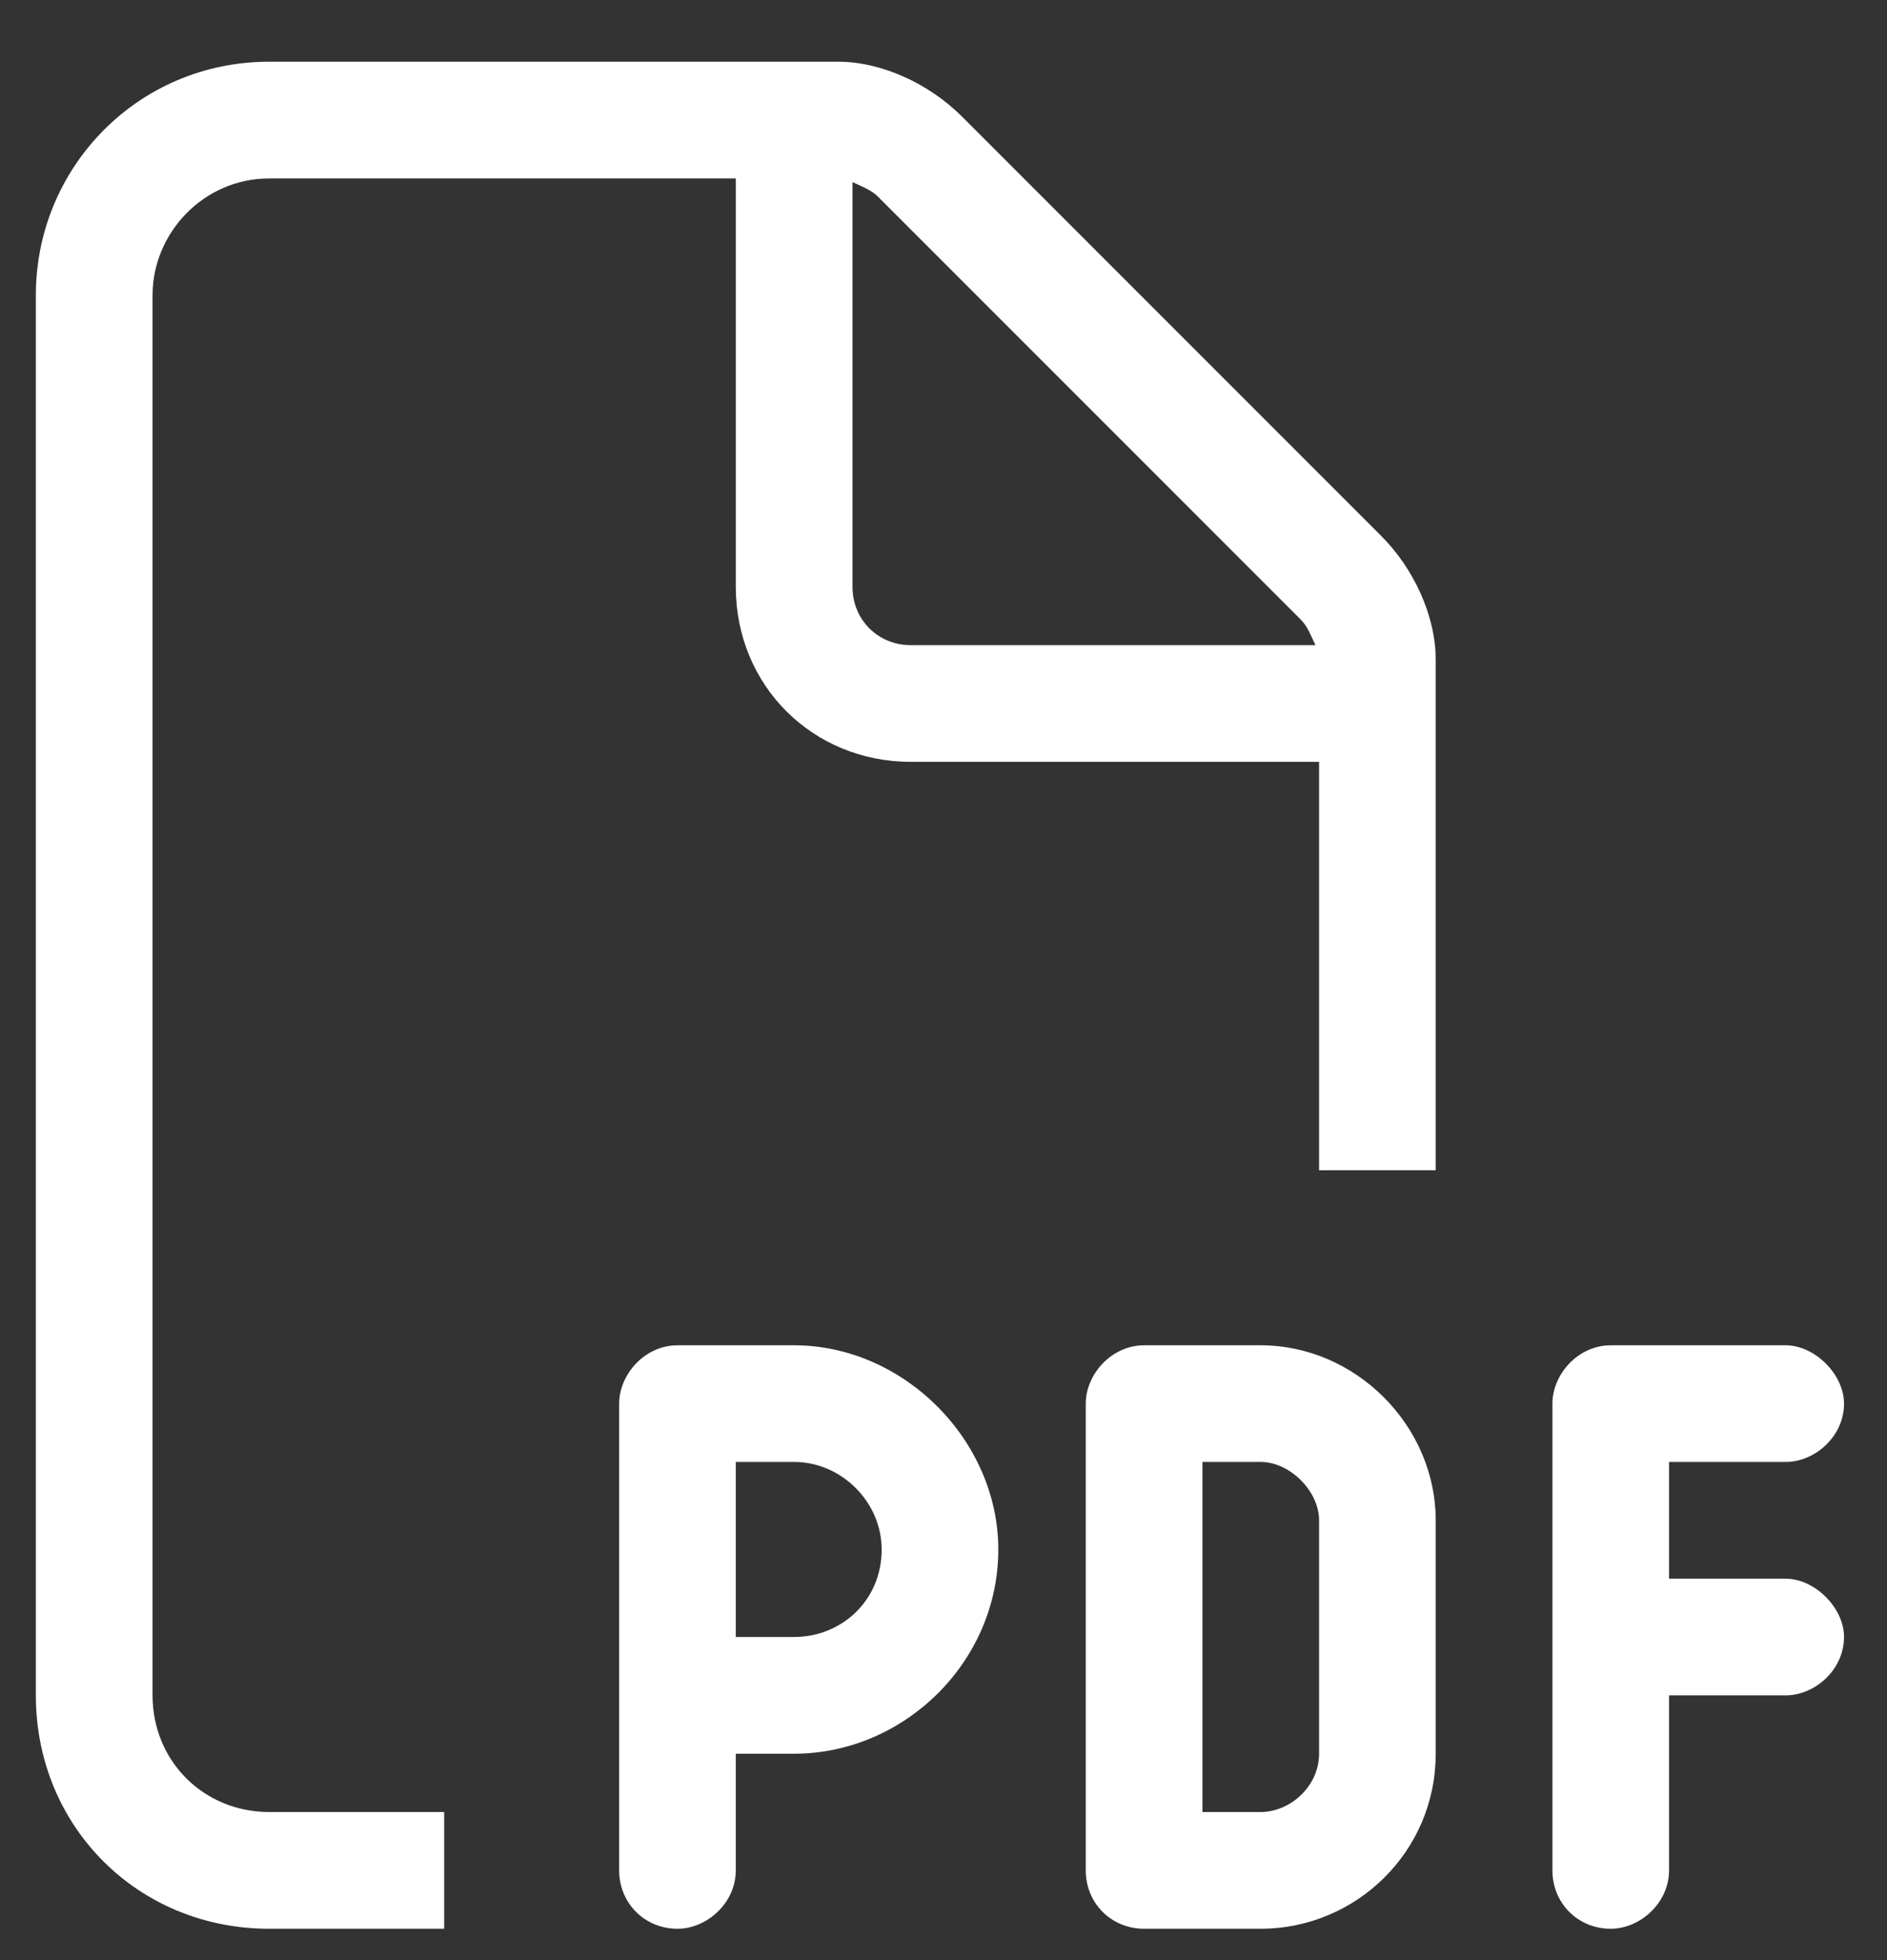 <svg width="26" height="27" viewBox="0 0 26 27" fill="none" xmlns="http://www.w3.org/2000/svg">
<rect x="0" y="0" width="26" height="27" fill="#333333" stroke="none"/>
<path d="M3.709 24.96H6.12V26.568H3.709C1.901 26.568 0.494 25.161 0.494 23.353V4.065C0.494 2.307 1.901 0.85 3.709 0.85H11.545C12.148 0.85 12.8 1.152 13.253 1.604L19.029 7.38C19.481 7.832 19.782 8.485 19.782 9.088V16.12H18.175V10.494H12.549C11.193 10.494 10.138 9.44 10.138 8.083V2.458H3.709C2.805 2.458 2.102 3.211 2.102 4.065V23.353C2.102 24.257 2.805 24.96 3.709 24.96ZM18.125 8.887C18.075 8.787 18.024 8.636 17.924 8.536L12.097 2.709C11.997 2.608 11.846 2.558 11.746 2.508V8.083C11.746 8.536 12.097 8.887 12.549 8.887H18.125ZM9.335 18.531H10.942C12.449 18.531 13.755 19.837 13.755 21.344C13.755 22.901 12.449 24.157 10.942 24.157H10.138V25.764C10.138 26.216 9.737 26.568 9.335 26.568C8.883 26.568 8.531 26.216 8.531 25.764V23.353V19.335C8.531 18.933 8.883 18.531 9.335 18.531ZM10.942 22.549C11.595 22.549 12.148 22.047 12.148 21.344C12.148 20.691 11.595 20.138 10.942 20.138H10.138V22.549H10.942ZM15.764 18.531H17.371C18.677 18.531 19.782 19.636 19.782 20.942V24.157C19.782 25.513 18.677 26.568 17.371 26.568H15.764C15.312 26.568 14.96 26.216 14.96 25.764V19.335C14.96 18.933 15.312 18.531 15.764 18.531ZM17.371 24.96C17.773 24.96 18.175 24.609 18.175 24.157V20.942C18.175 20.54 17.773 20.138 17.371 20.138H16.568V24.96H17.371ZM21.39 19.335C21.39 18.933 21.741 18.531 22.193 18.531H24.604C25.006 18.531 25.408 18.933 25.408 19.335C25.408 19.787 25.006 20.138 24.604 20.138H22.997V21.746H24.604C25.006 21.746 25.408 22.148 25.408 22.549C25.408 23.001 25.006 23.353 24.604 23.353H22.997V25.764C22.997 26.216 22.595 26.568 22.193 26.568C21.741 26.568 21.39 26.216 21.39 25.764V22.549V19.335Z" fill="white"/>
</svg>
